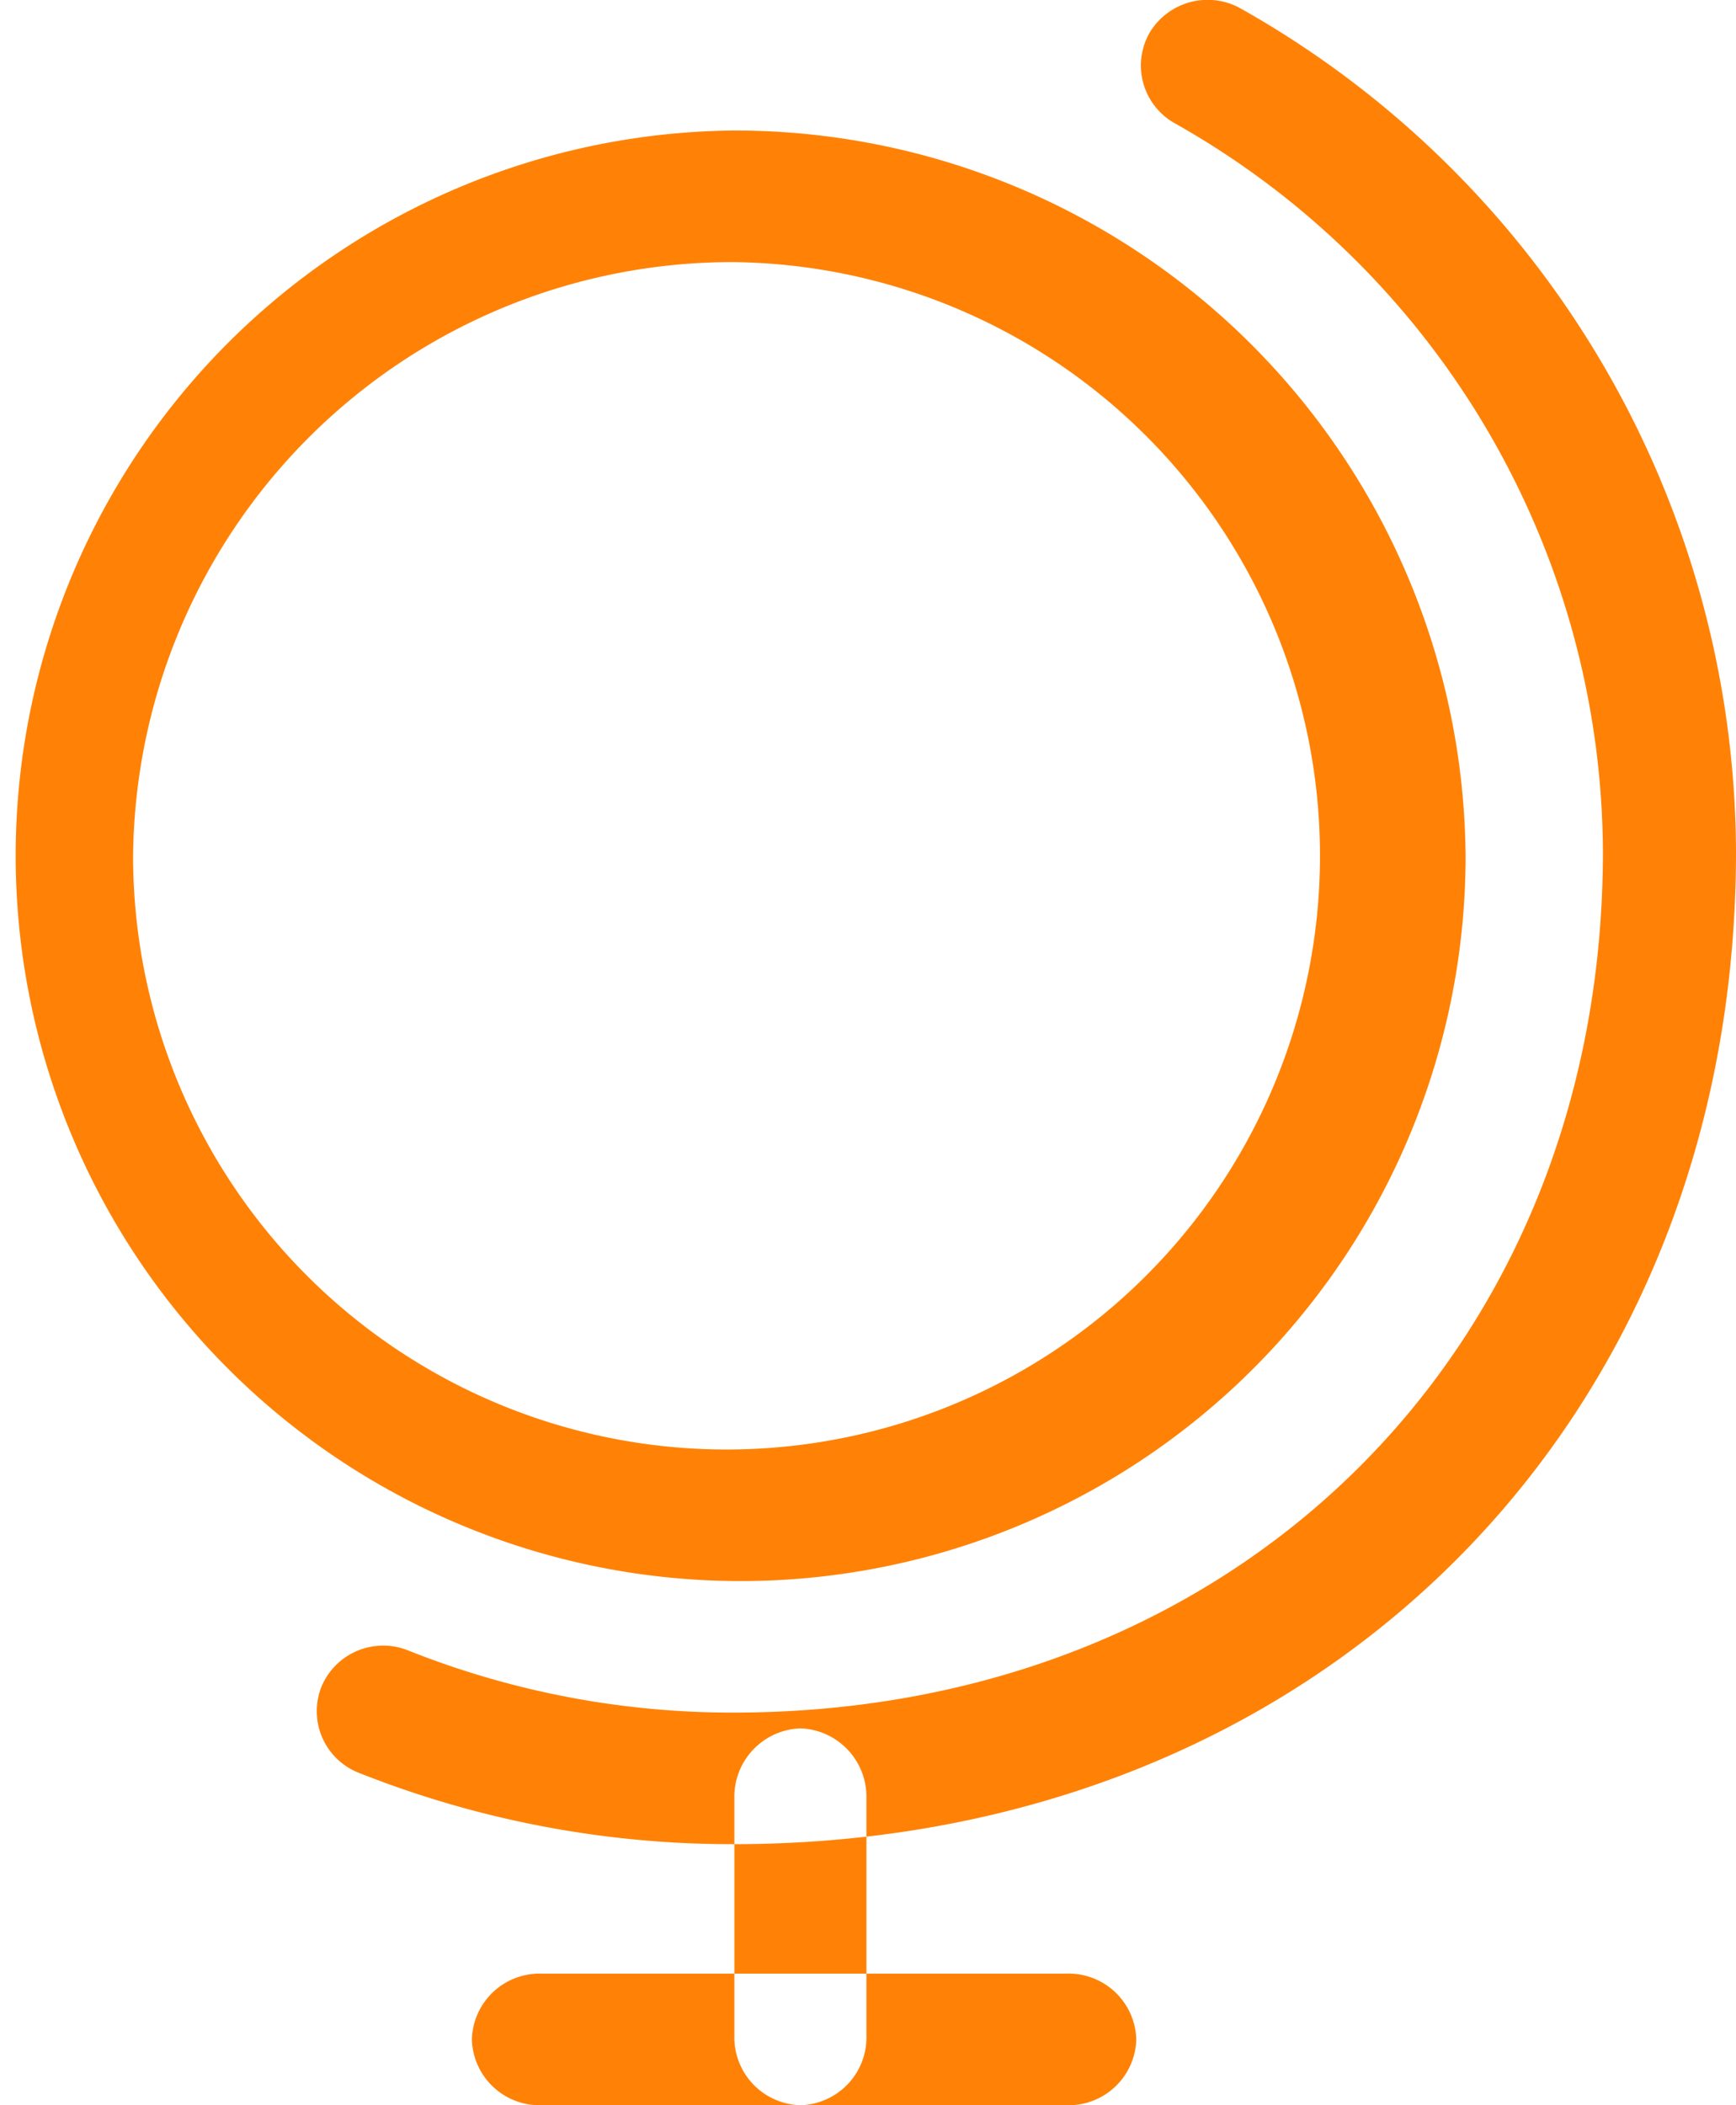 <svg xmlns="http://www.w3.org/2000/svg" width="33" height="40" viewBox="0 0 33 40"><defs><style>.cls-1{fill:#ff8207;fill-rule:evenodd}</style></defs><path id="Globe_2" data-name="Globe 2" class="cls-1" d="M1472.94 2388.04a19.192 19.192 0 0 1-7.13-1.36 1.257 1.257 0 0 1-.7-1.63 1.271 1.271 0 0 1 1.65-.69 16.645 16.645 0 0 0 6.18 1.18c9.58 0 16.53-6.88 16.53-16.36a15.964 15.964 0 0 0-8.16-13.85 1.257 1.257 0 0 1-.45-1.72 1.286 1.286 0 0 1 1.74-.44 18.461 18.461 0 0 1 9.4 16.01c0 10.93-8.02 18.86-19.06 18.86zm-.01-30.06a11.281 11.281 0 1 1-11.4 11.32 11.391 11.391 0 0 1 11.4-11.32m0-2.5a13.781 13.781 0 1 0 13.93 13.82 13.892 13.892 0 0 0-13.93-13.82zm2.54 36.19a1.289 1.289 0 0 1-1.25 1.33 1.29 1.29 0 0 1-1.26-1.33v-4.5a1.3 1.3 0 0 1 1.26-1.33 1.3 1.3 0 0 1 1.25 1.33v4.5zm5.13.08a1.286 1.286 0 0 1-1.32 1.25h-9.99a1.286 1.286 0 0 1-1.32-1.25 1.286 1.286 0 0 1 1.32-1.25h9.99a1.286 1.286 0 0 1 1.32 1.25z" transform="translate(-1459 -2353)"/></svg>
